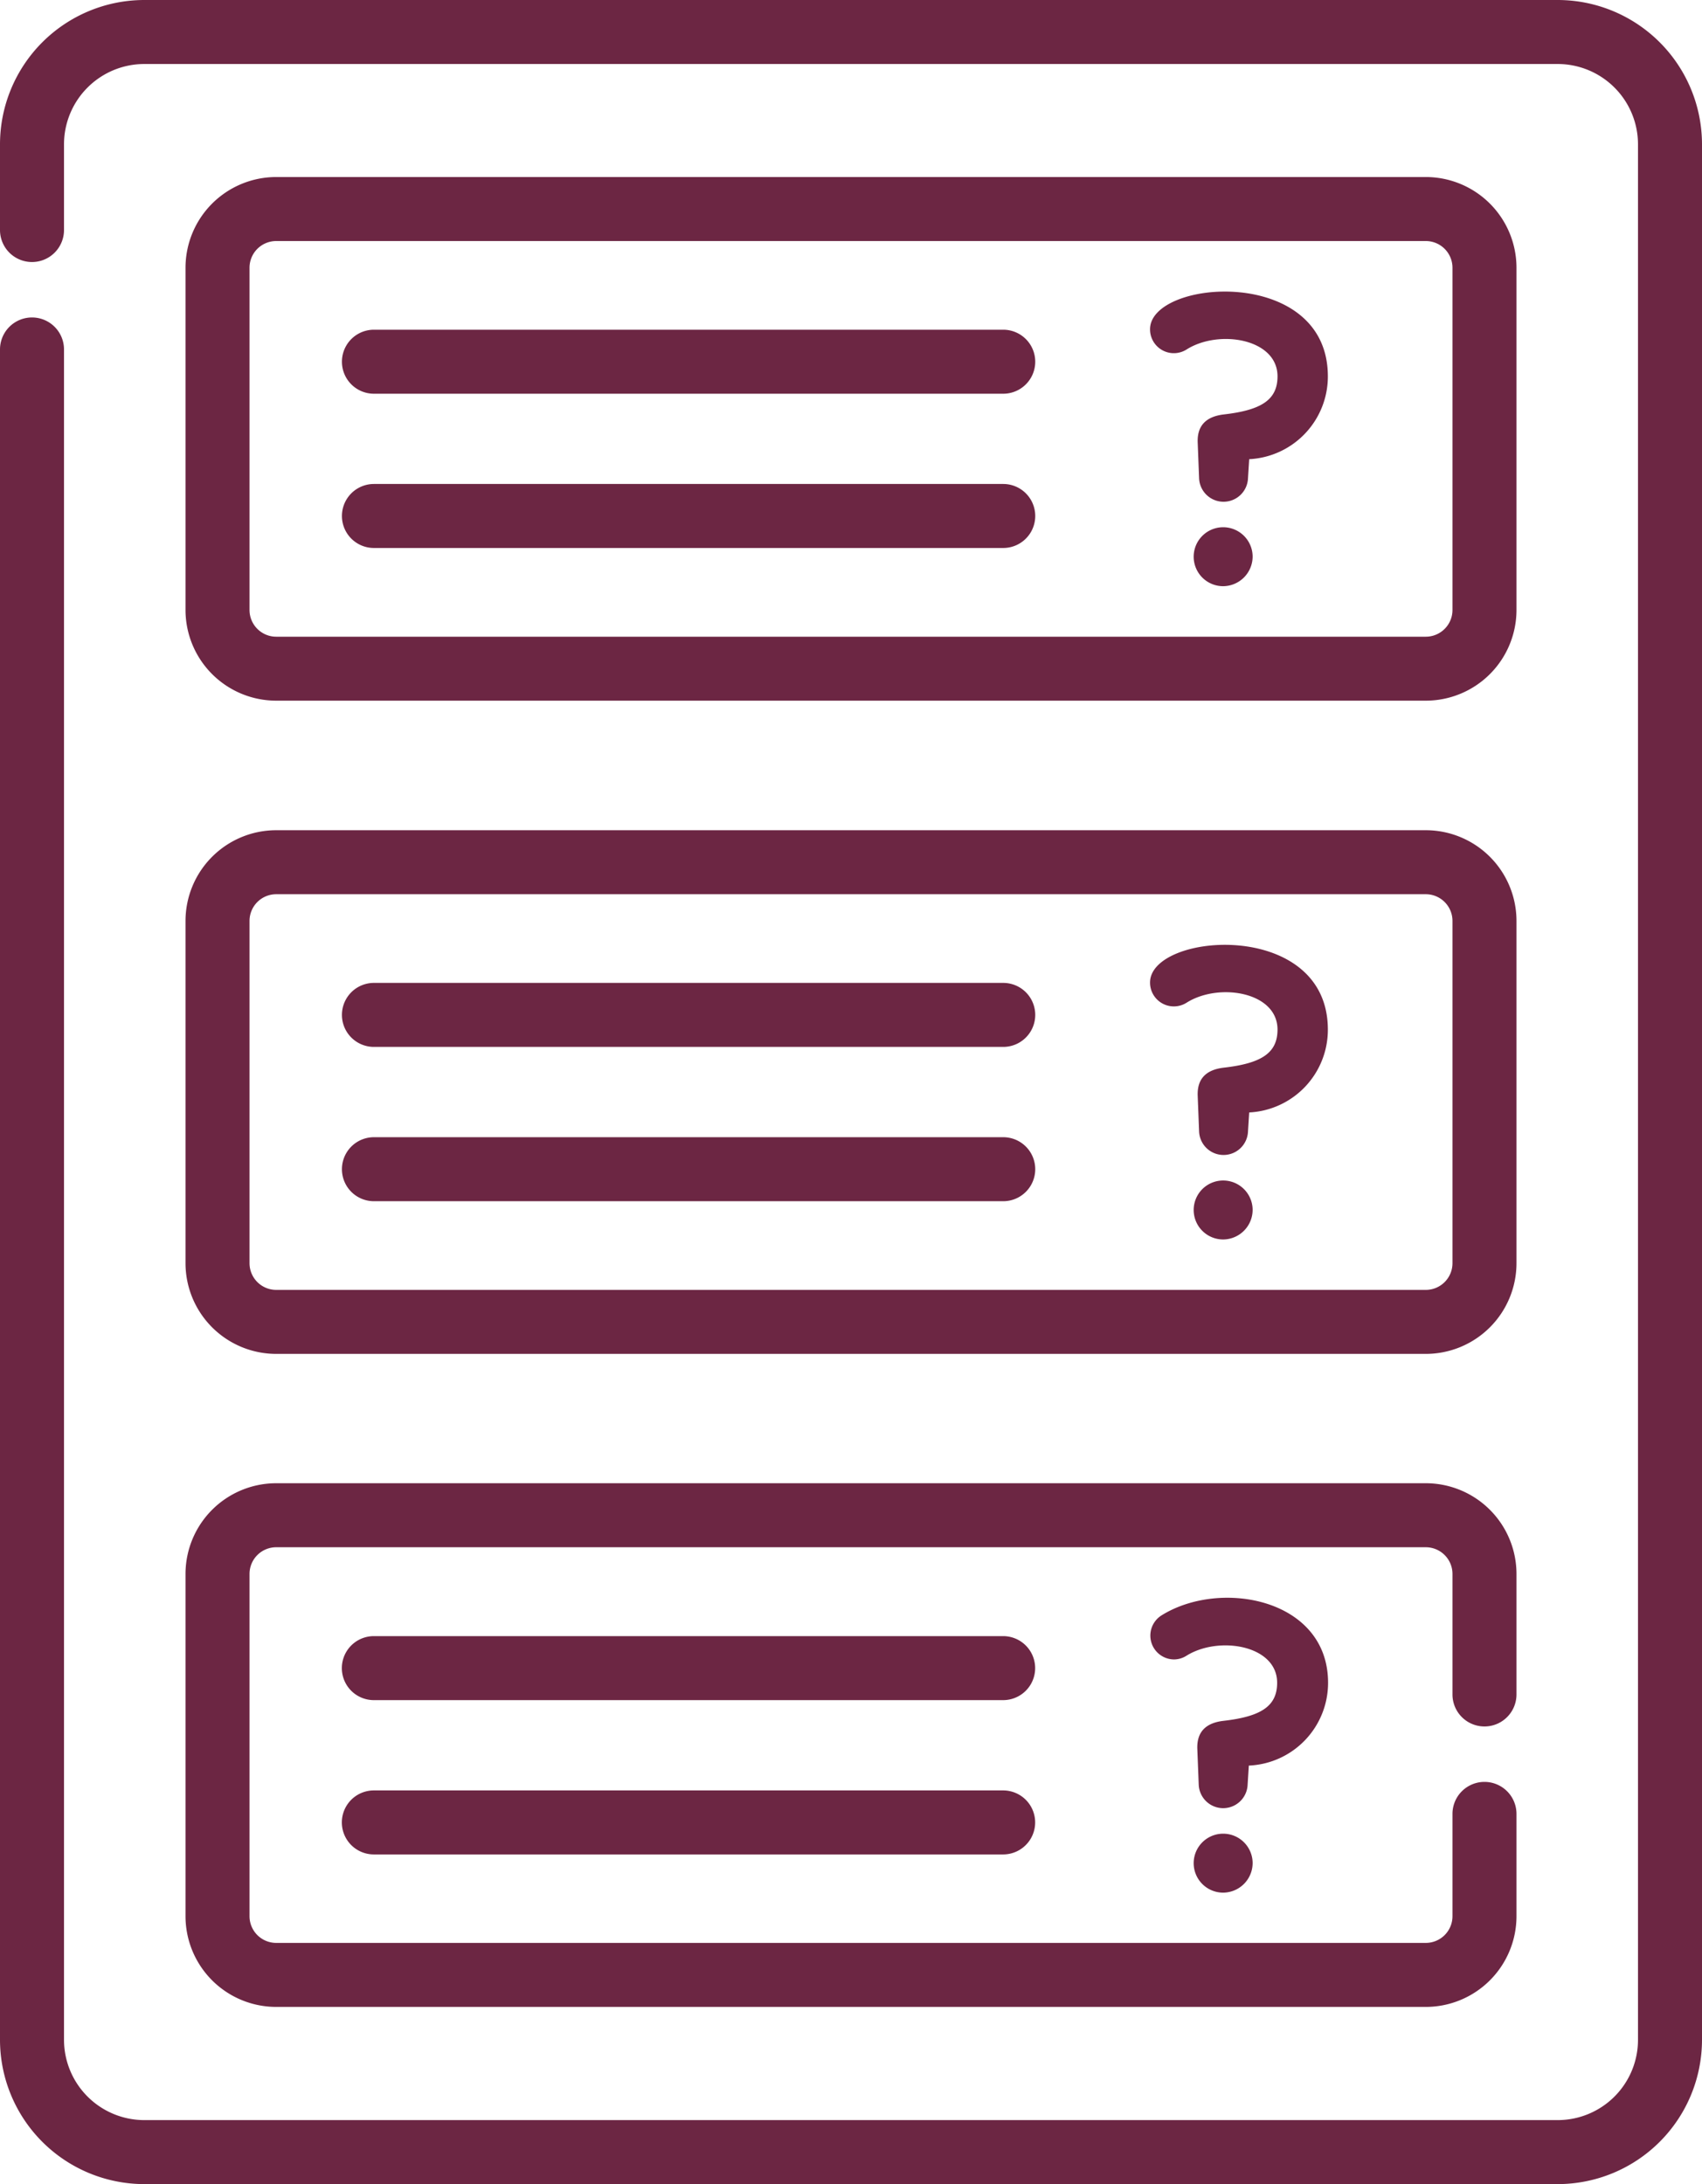<svg xmlns="http://www.w3.org/2000/svg" width="41.11" height="52.755" viewBox="0 0 41.11 52.755"><defs><style>.a{fill:#6c2643;}</style></defs><path class="a" d="M45.682,54.148H73.45a2.192,2.192,0,0,0,2.19-2.19V43.69a2.192,2.192,0,0,0-2.19-2.19H45.682a2.192,2.192,0,0,0-2.19,2.19v8.269A2.192,2.192,0,0,0,45.682,54.148ZM45.038,43.69a.645.645,0,0,1,.644-.644H73.45a.645.645,0,0,1,.644.644v8.269a.645.645,0,0,1-.644.644H45.682a.645.645,0,0,1-.644-.644Zm0,0" transform="translate(-39.011 -37.224)"/><path class="a" d="M281.241,124.121a.712.712,0,1,0-.712.722A.718.718,0,0,0,281.241,124.121Zm0,0" transform="translate(-250.985 -110.684)"/><path class="a" d="M270.524,69.749c.779-.491,2.194-.26,2.194.65,0,.563-.382.815-1.294.92-.429.05-.65.268-.634.68l.034.866a.591.591,0,0,0,1.179.025l.031-.49a2,2,0,0,0,1.9-2c0-2.688-4.295-2.353-4.295-1.138A.575.575,0,0,0,270.524,69.749Zm0,0" transform="translate(-241.861 -61.309)"/><path class="a" d="M80.929,78.835h15.2a.773.773,0,0,0,0-1.546h-15.2a.773.773,0,0,0,0,1.546Zm0,0" transform="translate(-71.897 -69.325)"/><path class="a" d="M80.929,115.006h15.2a.773.773,0,0,0,0-1.546h-15.2a.773.773,0,0,0,0,1.546Zm0,0" transform="translate(-71.897 -101.77)"/><path class="a" d="M43.492,205.083a2.192,2.192,0,0,0,2.19,2.19H73.45a2.192,2.192,0,0,0,2.19-2.19v-8.269a2.192,2.192,0,0,0-2.19-2.19H45.682a2.192,2.192,0,0,0-2.19,2.19Zm1.546-8.269a.645.645,0,0,1,.644-.644H73.45a.645.645,0,0,1,.644.644v8.269a.645.645,0,0,1-.644.644H45.682a.645.645,0,0,1-.644-.644Zm0,0" transform="translate(-39.011 -174.571)"/><path class="a" d="M281.241,277.246a.712.712,0,1,0-.712.723A.717.717,0,0,0,281.241,277.246Zm0,0" transform="translate(-250.985 -248.031)"/><path class="a" d="M270.524,222.871c.779-.491,2.194-.26,2.194.65,0,.563-.382.815-1.294.92-.429.049-.65.267-.634.68l.034.866a.591.591,0,0,0,1.179.025l.031-.489a2,2,0,0,0,1.9-2c0-2.688-4.295-2.353-4.295-1.138A.575.575,0,0,0,270.524,222.871Zm0,0" transform="translate(-241.861 -198.653)"/><path class="a" d="M80.929,231.96h15.2a.773.773,0,1,0,0-1.546h-15.2a.773.773,0,1,0,0,1.546Zm0,0" transform="translate(-71.897 -206.673)"/><path class="a" d="M80.929,268.132h15.2a.773.773,0,0,0,0-1.546h-15.2a.773.773,0,0,0,0,1.546Zm0,0" transform="translate(-71.897 -239.118)"/><path class="a" d="M273.946,376.607c0-2.031-2.6-2.517-4.024-1.626a.576.576,0,0,0,.3,1.063.568.568,0,0,0,.3-.087c.779-.491,2.194-.26,2.194.65,0,.563-.382.815-1.294.92-.429.049-.65.268-.634.68l.034.866a.591.591,0,0,0,1.179.025l.031-.49A2,2,0,0,0,273.946,376.607Zm0,0" transform="translate(-241.868 -335.962)"/><path class="a" d="M281.241,430.371a.712.712,0,1,0-.712.723A.717.717,0,0,0,281.241,430.371Zm0,0" transform="translate(-250.985 -385.379)"/><path class="a" d="M96.127,383.539h-15.2a.773.773,0,0,0,0,1.546h15.2a.773.773,0,0,0,0-1.546Zm0,0" transform="translate(-71.897 -344.02)"/><path class="a" d="M96.127,419.711h-15.2a.773.773,0,0,0,0,1.546h15.2a.773.773,0,0,0,0-1.546Zm0,0" transform="translate(-71.897 -376.465)"/><path class="a" d="M43.492,358.2a2.192,2.192,0,0,0,2.19,2.19H73.45a2.192,2.192,0,0,0,2.19-2.19v-2.472a.773.773,0,0,0-1.546,0V358.2a.645.645,0,0,1-.644.644H45.682a.645.645,0,0,1-.644-.644v-8.269a.645.645,0,0,1,.644-.644H73.45a.645.645,0,0,1,.644.644v2.912a.773.773,0,0,0,1.546,0v-2.912a2.192,2.192,0,0,0-2.19-2.19H45.682a2.192,2.192,0,0,0-2.19,2.19Zm0,0" transform="translate(-39.011 -311.915)"/><path class="a" d="M37.626,0H3.484A3.488,3.488,0,0,0,0,3.484V5.556a.773.773,0,1,0,1.546,0V3.484A1.941,1.941,0,0,1,3.484,1.546H37.626a1.941,1.941,0,0,1,1.938,1.938V49.271a1.94,1.94,0,0,1-1.938,1.938H3.484a1.941,1.941,0,0,1-1.938-1.938V8.441A.773.773,0,0,0,0,8.441V49.271a3.488,3.488,0,0,0,3.484,3.484H37.626a3.488,3.488,0,0,0,3.484-3.484V3.484A3.488,3.488,0,0,0,37.626,0Zm0,0"/></svg>